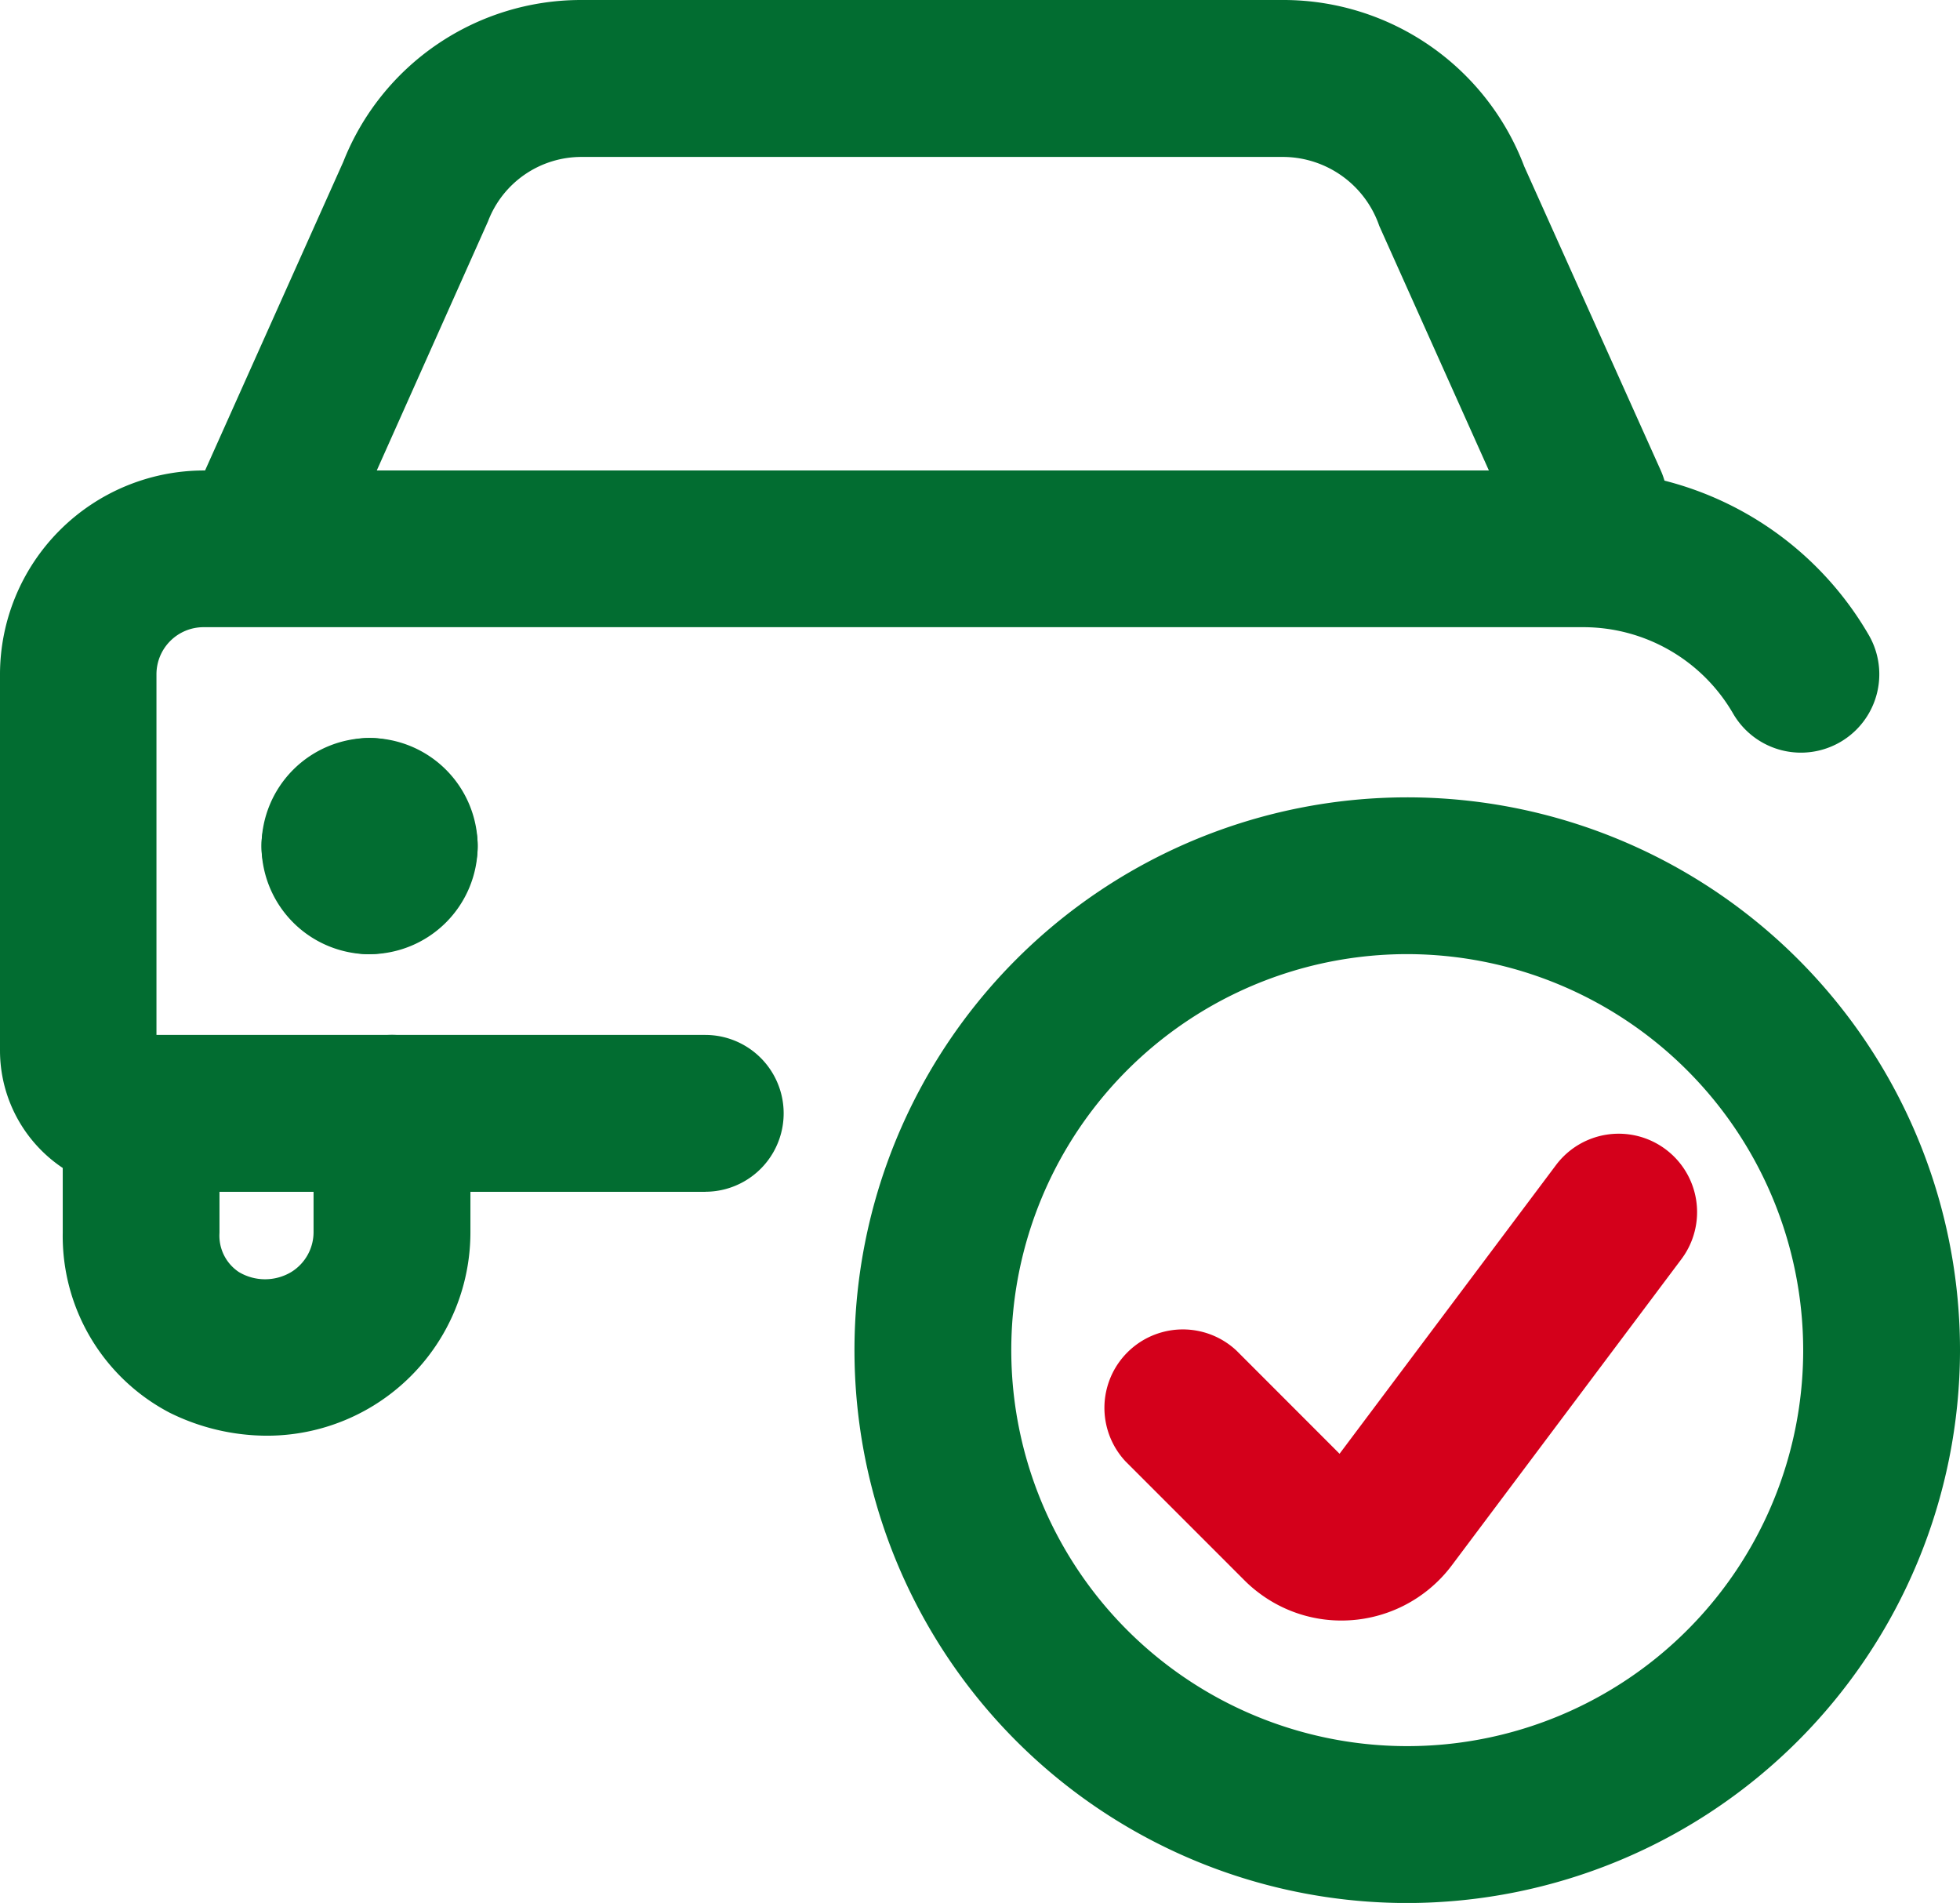 <svg xmlns="http://www.w3.org/2000/svg" xmlns:xlink="http://www.w3.org/1999/xlink" width="34.086" height="33.09" viewBox="0 0 34.086 33.09">
  <defs>
    <clipPath id="clip-path">
      <rect id="Rectángulo_7531" data-name="Rectángulo 7531" width="34.086" height="33.09" fill="none"/>
    </clipPath>
  </defs>
  <g id="Grupo_22895" data-name="Grupo 22895" transform="translate(0 0)">
    <g id="Grupo_22895-2" data-name="Grupo 22895" transform="translate(0 0)" clip-path="url(#clip-path)">
      <path id="Trazado_13296" data-name="Trazado 13296" d="M27.35,10.1a1.364,1.364,0,0,1-1.245-.806L23.7,3.929a1.777,1.777,0,0,0-1.654-1.2H9.825A1.737,1.737,0,0,0,8.2,3.849L5.771,9.288A1.363,1.363,0,1,1,3.283,8.173l2.4-5.359A4.444,4.444,0,0,1,9.823,0H22.047A4.479,4.479,0,0,1,26.22,2.892l2.373,5.284A1.365,1.365,0,0,1,27.35,10.1" transform="translate(0.287 0)" fill="#026d31"/>
      <path id="Trazado_13297" data-name="Trazado 13297" d="M4.547,23.468a3.822,3.822,0,0,1-1.688-.4A3.466,3.466,0,0,1,1,19.942v-2.08a1.363,1.363,0,1,1,2.726,0v2.08a.759.759,0,0,0,.337.68.888.888,0,0,0,.911,0,.815.815,0,0,0,.388-.7V17.862a1.364,1.364,0,0,1,2.728,0v2.064a3.538,3.538,0,0,1-3.544,3.542" transform="translate(0.091 1.497)" fill="#026d31"/>
      <path id="Trazado_13298" data-name="Trazado 13298" d="M5.533,15.008A1.364,1.364,0,0,1,4.17,13.644a1.882,1.882,0,0,1,1.879-1.879,1.363,1.363,0,0,1,.671,2.55,1.361,1.361,0,0,1-1.187.693" transform="translate(0.378 1.068)" fill="#026d31"/>
      <path id="Trazado_13299" data-name="Trazado 13299" d="M6.523,15.008a1.361,1.361,0,0,1-1.187-.693,1.363,1.363,0,0,1,.671-2.55,1.882,1.882,0,0,1,1.879,1.879,1.364,1.364,0,0,1-1.363,1.363" transform="translate(0.421 1.068)" fill="#026d31"/>
      <path id="Trazado_13300" data-name="Trazado 13300" d="M6.007,15.481a1.363,1.363,0,0,1-.671-2.55,1.363,1.363,0,0,1,2.55.671,1.882,1.882,0,0,1-1.879,1.879" transform="translate(0.421 1.111)" fill="#026d31"/>
      <path id="Trazado_13301" data-name="Trazado 13301" d="M6.049,15.482A1.882,1.882,0,0,1,4.17,13.6a1.363,1.363,0,0,1,2.55-.671,1.363,1.363,0,0,1-.671,2.55M6.9,13.6h0Z" transform="translate(0.378 1.111)" fill="#026d31"/>
      <path id="Trazado_13302" data-name="Trazado 13302" d="M12.271,20.043H2.454A2.457,2.457,0,0,1,0,17.588V11.044A3.549,3.549,0,0,1,3.545,7.5h24A5.74,5.74,0,0,1,32.5,10.362a1.363,1.363,0,1,1-2.361,1.363,3.01,3.01,0,0,0-2.6-1.5h-24a.819.819,0,0,0-.818.818v6.272h9.544a1.363,1.363,0,0,1,0,2.727" transform="translate(0 0.681)" fill="#026d31"/>
      <path id="Trazado_13303" data-name="Trazado 13303" d="M23.238,31.937a9.613,9.613,0,1,1,9.612-9.613,9.624,9.624,0,0,1-9.612,9.613m0-16.5a6.886,6.886,0,1,0,6.885,6.886,6.894,6.894,0,0,0-6.885-6.886" transform="translate(1.236 1.154)" fill="#026d31"/>
      <path id="Trazado_13304" data-name="Trazado 13304" d="M21.733,26.539a2.376,2.376,0,0,1-1.437-.482,2.306,2.306,0,0,1-.253-.22l-2.063-2.063a1.364,1.364,0,0,1,1.928-1.928L21.7,23.639l3.764-5.02a1.363,1.363,0,0,1,2.181,1.636l-3.994,5.326a2.4,2.4,0,0,1-1.921.958" transform="translate(1.596 1.64)" fill="#d4001b"/>
    </g>
  </g>
</svg>
